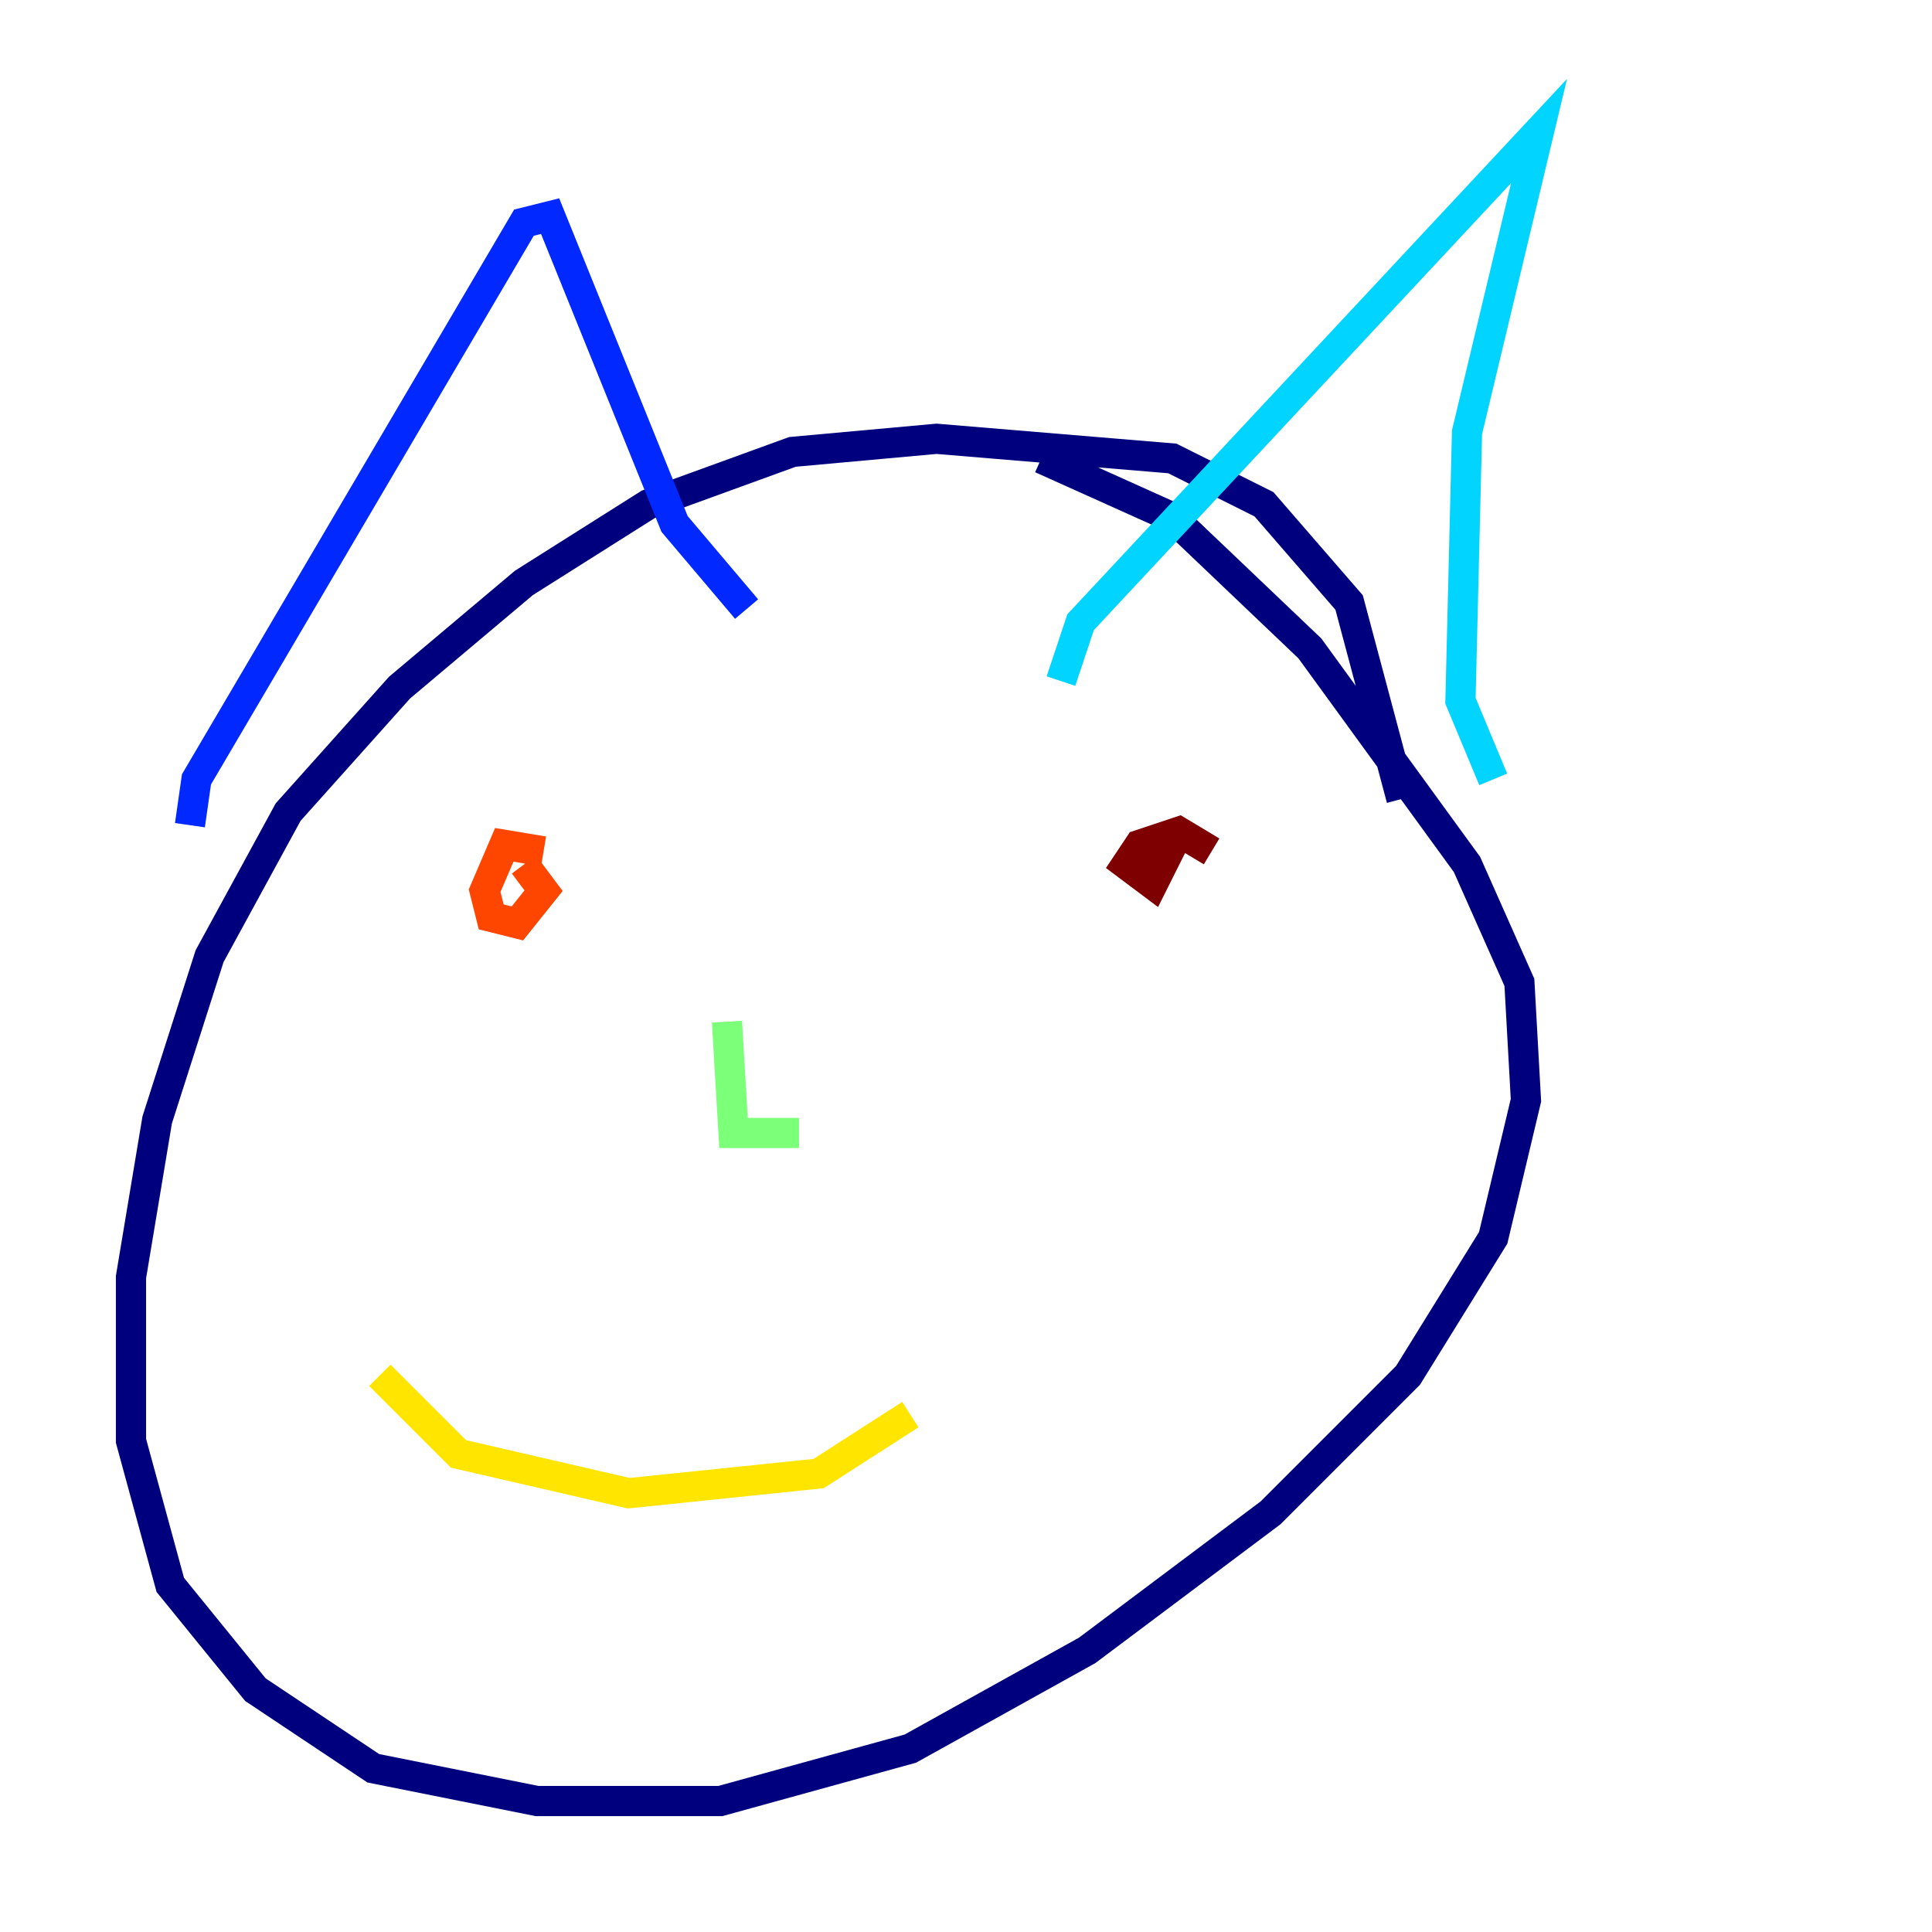 <?xml version="1.0" encoding="utf-8" ?>
<svg baseProfile="tiny" height="128" version="1.2" viewBox="0,0,128,128" width="128" xmlns="http://www.w3.org/2000/svg" xmlns:ev="http://www.w3.org/2001/xml-events" xmlns:xlink="http://www.w3.org/1999/xlink"><defs /><polyline fill="none" points="92.854,52.936 89.383,39.919 83.742,33.41 77.668,30.373 62.047,29.071 52.502,29.939 42.956,33.41 34.712,38.617 26.468,45.559 19.091,53.803 13.885,63.349 10.414,74.197 8.678,84.61 8.678,95.458 11.281,105.003 16.922,111.946 24.732,117.153 35.58,119.322 47.729,119.322 60.312,115.851 72.027,109.342 84.176,100.231 93.288,91.119 98.929,82.007 101.098,72.895 100.664,65.085 97.193,57.275 86.78,42.956 77.668,34.278 68.99,30.373" stroke="#00007f" stroke-width="2" /><polyline fill="none" points="12.583,54.671 13.017,51.634 34.712,14.752 36.447,14.319 44.691,34.712 49.464,40.352" stroke="#0028ff" stroke-width="2" /><polyline fill="none" points="70.291,45.125 71.593,41.22 101.966,8.678 97.193,28.637 96.759,46.427 98.929,51.634" stroke="#00d4ff" stroke-width="2" /><polyline fill="none" points="48.163,67.688 48.597,75.064 52.936,75.064" stroke="#7cff79" stroke-width="2" /><polyline fill="none" points="25.166,91.119 30.373,96.325 41.654,98.929 54.237,97.627 60.312,93.722" stroke="#ffe500" stroke-width="2" /><polyline fill="none" points="36.014,56.407 33.41,55.973 32.108,59.01 32.542,60.746 34.278,61.18 36.014,59.01 34.712,57.275" stroke="#ff4600" stroke-width="2" /><polyline fill="none" points="80.271,56.407 78.102,55.105 75.498,55.973 74.63,57.275 76.366,58.576 77.234,56.841 75.932,55.973" stroke="#7f0000" stroke-width="2" /></svg>